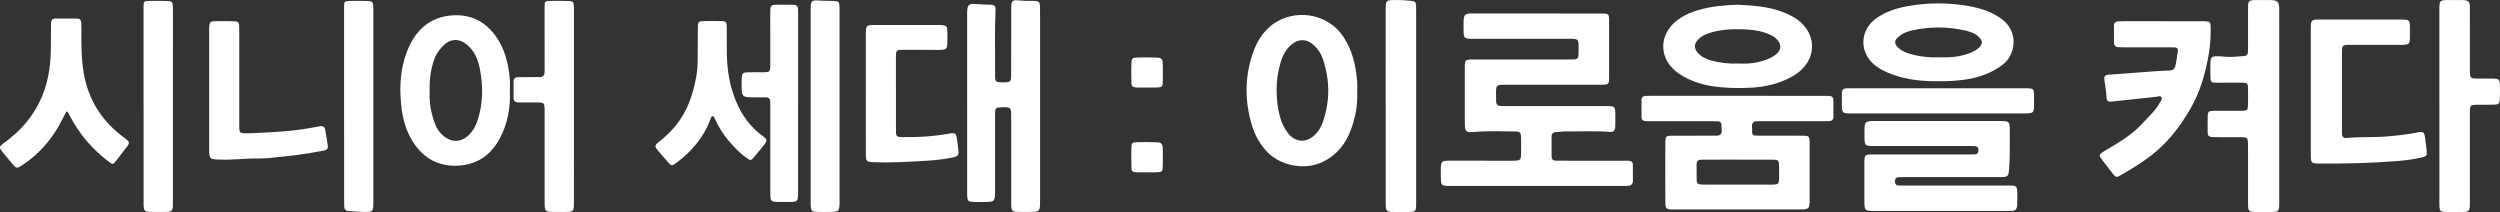 <?xml version="1.0" encoding="UTF-8"?>
<svg width="498.398px" height="42.276px" viewBox="0 0 498.398 42.276" version="1.1" xmlns="http://www.w3.org/2000/svg" xmlns:xlink="http://www.w3.org/1999/xlink">
    <rect x="0" y="0" width="498.398" height="42.276" fill="#333333" stroke="none"/>
    <title>Group 5</title>
    <g id="장기요양등급테스트" stroke="none" stroke-width="1" fill="none" fill-rule="evenodd">
        <g id="s1-4-copy-8" transform="translate(-327, -663)">
            <g id="Group-5" transform="translate(327, 663)">
                <path d="M306.362,37.071 C300.742,37.071 295.123,37.071 289.503,37.071 C289.128,37.071 288.752,37.085 288.379,37.058 C287.486,36.994 287.301,36.819 287.259,35.92 C287.224,35.176 287.235,34.428 287.244,33.683 C287.262,32.209 287.437,32.034 288.898,32.033 C293.019,32.033 297.14,32.038 301.261,32.04 C303.243,32.04 303.244,32.038 303.245,30.063 C303.246,29.151 303.268,28.238 303.234,27.328 C303.201,26.443 303.007,26.214 302.101,26.21 C299.48,26.197 296.856,26.065 294.238,26.287 C292.164,26.462 292.022,26.355 292.02,24.291 C292.018,20.81 292.019,17.329 292.02,13.847 C292.02,13.516 292.006,13.182 292.036,12.853 C292.109,12.063 292.248,11.924 293.021,11.869 C293.394,11.842 293.77,11.861 294.145,11.861 C300.389,11.861 306.633,11.864 312.877,11.86 C314.701,11.859 314.704,11.849 314.704,10.083 C314.703,7.61 314.866,7.728 312.315,7.729 C306.154,7.732 299.994,7.73 293.833,7.731 C293.625,7.731 293.416,7.736 293.208,7.731 C291.988,7.7 291.821,7.555 291.786,6.38 C291.763,5.594 291.754,4.804 291.796,4.019 C291.853,2.941 292.096,2.721 293.158,2.691 C293.74,2.675 294.324,2.69 294.906,2.69 C302.857,2.691 310.808,2.691 318.759,2.692 C318.967,2.692 319.175,2.689 319.383,2.692 C320.701,2.714 320.789,2.786 320.792,4.122 C320.801,7.893 320.801,11.664 320.791,15.435 C320.788,16.787 320.682,16.888 319.265,16.89 C312.896,16.898 306.527,16.895 300.158,16.898 C298.246,16.899 298.245,16.902 298.246,18.851 C298.247,19.307 298.257,19.763 298.263,20.219 C298.271,20.834 298.6,21.12 299.202,21.127 C299.618,21.132 300.034,21.144 300.451,21.144 C306.986,21.144 313.522,21.144 320.057,21.142 C321.989,21.141 322.029,21.177 322.031,23.065 C322.032,23.811 322.059,24.559 322.01,25.302 C321.958,26.092 321.685,26.342 320.887,26.283 C318.059,26.076 315.229,26.224 312.4,26.193 C311.654,26.185 310.907,26.29 310.16,26.338 C309.616,26.373 309.317,26.631 309.319,27.198 C309.326,28.524 309.329,29.85 309.326,31.176 C309.326,31.735 309.585,32.023 310.155,32.023 C310.53,32.023 310.905,32.037 311.279,32.037 C315.4,32.039 319.521,32.038 323.642,32.039 C323.975,32.039 324.308,32.044 324.641,32.048 C325.18,32.055 325.522,32.293 325.528,32.86 C325.541,33.938 325.548,35.015 325.533,36.092 C325.525,36.685 325.179,37.001 324.594,37.042 C324.221,37.068 323.845,37.069 323.471,37.07 C317.768,37.071 312.065,37.071 306.362,37.071" id="Fill-1" fill="#fff"></path>
                <path d="M346.389,19.103 L363.626,19.11 C363.959,19.11 364.292,19.117 364.625,19.124 C365.165,19.136 365.499,19.383 365.504,19.947 C365.515,21.066 365.516,22.185 365.508,23.304 C365.504,23.859 365.19,24.131 364.644,24.146 C364.269,24.157 363.895,24.163 363.52,24.163 L357.338,24.164 L351.155,24.164 C350.863,24.164 350.572,24.163 350.281,24.172 L350.076,24.173 C349.972,24.174 349.871,24.183 349.788,24.225 C348.938,24.665 349.384,25.465 349.301,26.111 C349.236,26.616 349.415,27.02 350.031,27.033 C350.447,27.042 350.863,27.049 351.279,27.049 L356.692,27.048 C357.594,27.048 358.496,27.05 359.398,27.055 C360.65,27.062 360.761,27.168 360.765,28.405 C360.777,32.301 360.775,36.197 360.766,40.094 C360.762,41.534 360.559,41.748 359.095,41.755 C355.514,41.772 351.934,41.762 348.353,41.762 C343.607,41.762 338.86,41.761 334.114,41.761 C333.823,41.761 333.531,41.771 333.24,41.756 C332.213,41.704 332.017,41.537 332.006,40.474 C331.981,37.946 331.994,35.417 331.994,32.889 C331.993,31.355 331.976,29.821 332.004,28.288 C332.023,27.201 332.161,27.065 333.246,27.058 C335.952,27.04 338.658,27.051 341.365,27.049 C341.656,27.049 341.948,27.052 342.239,27.042 C342.404,27.036 342.594,27.051 342.729,26.978 C343.563,26.526 343.141,25.733 343.202,25.082 C343.251,24.567 343.022,24.193 342.427,24.18 C342.094,24.172 341.761,24.165 341.428,24.165 C337.348,24.164 333.268,24.165 329.188,24.164 C328.813,24.164 328.439,24.159 328.064,24.145 C327.578,24.128 327.259,23.887 327.25,23.391 C327.23,22.231 327.231,21.07 327.247,19.91 C327.254,19.427 327.527,19.145 328.029,19.125 C328.362,19.111 328.695,19.104 329.028,19.104 C334.815,19.103 340.602,19.103 346.389,19.103 Z M346.445,31.824 L342.698,31.824 L339.202,31.834 C338.616,31.837 338.237,32.082 338.235,32.712 C338.23,33.789 338.231,34.867 338.244,35.944 C338.251,36.499 338.566,36.768 339.113,36.781 C339.446,36.79 339.779,36.801 340.112,36.801 C344.15,36.804 348.188,36.806 352.226,36.807 C352.684,36.808 353.143,36.822 353.599,36.797 C354.524,36.746 354.647,36.624 354.673,35.664 C354.695,34.836 354.687,34.007 354.674,33.178 C354.654,31.924 354.578,31.837 353.314,31.829 C351.024,31.815 348.735,31.825 346.445,31.824 Z" id="Path-5" fill="#fff"></path>
                <path d="M207.347,21.214 C207.347,27.553 207.348,33.892 207.346,40.231 C207.345,42.139 207.242,42.24 205.285,42.25 C204.411,42.255 203.535,42.276 202.664,42.231 C201.837,42.188 201.675,41.999 201.608,41.161 C201.578,40.79 201.592,40.416 201.592,40.043 C201.591,34.408 201.594,28.773 201.59,23.139 C201.589,21.407 201.507,21.336 199.74,21.383 C198.487,21.416 198.384,21.494 198.381,22.741 C198.371,27.754 198.376,32.768 198.377,37.781 C198.377,40.264 198.378,40.265 195.94,40.264 C195.232,40.264 194.522,40.289 193.818,40.238 C193.047,40.182 192.89,39.999 192.827,39.241 C192.799,38.912 192.815,38.579 192.815,38.247 C192.812,26.398 192.81,14.548 192.808,2.699 C192.808,0.906 193.076,0.637 194.83,0.827 C195.661,0.916 196.491,0.902 197.322,0.933 C198.337,0.97 198.514,1.159 198.469,2.106 C198.262,6.412 198.416,10.721 198.386,15.028 C198.376,16.322 198.497,16.403 199.843,16.422 C200.01,16.424 200.177,16.427 200.343,16.42 C201.399,16.377 201.574,16.235 201.582,15.17 C201.603,12.435 201.591,9.701 201.592,6.966 C201.592,5.143 201.58,3.32 201.597,1.497 C201.61,0.152 201.837,-0.06 203.135,0.087 C203.924,0.176 204.712,0.176 205.502,0.179 C207.341,0.187 207.343,0.186 207.346,2.073 C207.348,3.564 207.346,5.056 207.346,6.547 C207.346,11.436 207.346,16.325 207.347,21.214" id="Fill-5" fill="#fff"></path>
                <path d="M386.858,42.056 C382.487,42.056 378.117,42.056 373.746,42.055 C373.413,42.055 373.078,42.07 372.747,42.039 C371.948,41.963 371.766,41.769 371.696,40.946 C371.674,40.699 371.683,40.449 371.683,40.2 C371.682,37.672 371.679,35.145 371.682,32.617 C371.684,30.809 371.706,30.791 373.474,30.791 C379.843,30.792 386.212,30.794 392.58,30.794 C392.955,30.794 393.33,30.79 393.704,30.773 C394.223,30.749 394.428,30.438 394.427,29.952 C394.425,29.463 394.205,29.161 393.694,29.131 C393.321,29.11 392.946,29.108 392.571,29.108 C386.286,29.107 380,29.109 373.715,29.107 C371.734,29.107 371.714,29.086 371.709,27.081 C371.708,26.46 371.681,25.834 371.739,25.218 C371.811,24.445 372.065,24.226 372.849,24.141 C373.138,24.11 373.431,24.122 373.723,24.122 C382.006,24.122 390.29,24.124 398.573,24.125 C400.616,24.125 400.68,24.176 400.672,26.211 C400.663,28.696 400.728,31.181 400.529,33.664 C400.41,35.15 400.339,35.297 398.846,35.299 C392.478,35.308 386.109,35.303 379.74,35.305 C379.324,35.305 378.907,35.309 378.492,35.331 C377.976,35.359 377.776,35.669 377.778,36.159 C377.779,36.644 377.959,36.962 378.49,36.978 C378.823,36.989 379.156,36.991 379.489,36.991 C386.399,36.989 393.309,36.986 400.219,36.986 C402.134,36.986 402.166,37.018 402.171,38.932 C402.173,39.636 402.168,40.341 402.132,41.044 C402.1,41.678 401.749,42.028 401.094,42.04 C400.719,42.046 400.345,42.054 399.97,42.055 C395.599,42.056 391.229,42.055 386.858,42.056" id="Fill-7" fill="#fff"></path>
                <path d="M267.88,7.43 C269.616,10.08 270.286,13.041 270.557,16.126 C270.615,16.784 270.566,17.451 270.566,18.114 C270.707,20.802 270.238,23.403 269.298,25.91 C268.257,28.683 266.521,30.884 263.796,32.229 C260.019,34.094 254.889,33.033 252.186,29.813 C250.995,28.394 250.136,26.803 249.599,25.033 C248.137,20.21 248.121,15.395 249.76,10.618 C250.538,8.352 251.741,6.342 253.721,4.866 C257.861,1.78 264.567,2.372 267.88,7.43 Z M257.415,8.931 C256.347,9.865 255.702,11.051 255.314,12.393 C254.782,14.236 254.477,16.111 254.496,18.037 C254.549,18.946 254.557,19.861 254.668,20.764 C254.769,21.583 254.942,22.4 255.154,23.199 C255.486,24.451 256.015,25.621 256.844,26.635 C258.259,28.366 260.331,28.517 261.984,27.025 C262.809,26.281 263.364,25.361 263.721,24.333 C265.188,20.108 265.147,15.874 263.686,11.659 C263.315,10.588 262.686,9.655 261.815,8.907 C260.405,7.697 258.805,7.714 257.415,8.931 Z" id="Path-7" fill="#fff"></path>
                <path d="M98.807,7.173 C100.694,9.786 101.384,12.789 101.644,15.922 C101.706,16.662 101.653,17.411 101.653,18.156 C101.774,21.484 101.211,24.68 99.62,27.635 C97.907,30.816 95.251,32.74 91.607,33.008 C87.948,33.277 84.944,31.937 82.758,28.922 C80.994,26.49 80.237,23.69 79.964,20.788 C79.624,17.18 79.813,13.587 81.181,10.15 C82.817,6.041 85.636,3.362 90.223,3.061 C93.804,2.826 96.696,4.249 98.807,7.173 Z M88.204,9.254 C87.424,10.082 86.824,11.003 86.472,12.089 C85.84,14.039 85.581,16.037 85.663,18.16 C85.548,20.257 85.882,22.367 86.627,24.415 C86.898,25.162 87.237,25.878 87.768,26.466 C89.517,28.401 91.695,28.712 93.609,26.777 C94.361,26.017 94.83,25.109 95.164,24.123 C96.307,20.746 96.35,17.311 95.685,13.839 C95.368,12.186 94.817,10.64 93.629,9.395 C92.209,7.907 90.133,7.206 88.204,9.254 Z" id="Path-8" fill="#fff"></path>
                <path d="M431.089,4.234 C433.67,4.234 436.25,4.234 438.831,4.234 C439.122,4.234 439.415,4.22 439.705,4.245 C440.549,4.318 440.701,4.46 440.715,5.323 C440.742,7.066 440.662,8.81 440.38,10.527 C439.739,14.435 438.671,18.223 436.677,21.68 C434.634,25.222 432.177,28.425 428.892,30.969 C426.943,32.479 424.843,33.726 422.728,34.964 C421.984,35.4 421.803,35.369 421.255,34.688 C420.45,33.686 419.669,32.662 418.906,31.627 C418.444,31 418.498,30.753 419.174,30.33 C420.054,29.779 420.965,29.277 421.85,28.732 C423.835,27.508 425.723,26.173 427.293,24.416 C428.425,23.149 429.741,22.04 430.546,20.508 C430.732,20.154 431.16,19.785 430.899,19.395 C430.633,18.999 430.131,19.271 429.733,19.313 C426.88,19.616 424.027,19.934 421.173,20.228 C420.171,20.332 420.001,20.203 419.948,19.185 C419.895,18.186 419.693,17.213 419.566,16.228 C419.426,15.15 419.554,14.957 420.6,14.873 C422.756,14.698 424.913,14.542 427.07,14.395 C428.73,14.282 430.384,14.117 432.051,14.079 C433.404,14.048 433.566,13.859 433.822,12.503 C433.967,11.731 434.058,10.949 434.168,10.17 C434.234,9.7 434.013,9.467 433.546,9.454 C433.213,9.445 432.88,9.438 432.547,9.438 C429.509,9.437 426.47,9.438 423.432,9.436 C423.057,9.435 422.683,9.426 422.309,9.406 C421.761,9.376 421.461,9.063 421.45,8.533 C421.424,7.374 421.418,6.214 421.43,5.055 C421.435,4.562 421.748,4.305 422.225,4.266 C422.597,4.235 422.973,4.23 423.347,4.229 C425.928,4.226 428.508,4.228 431.089,4.228 L431.089,4.234 Z" id="Fill-13" fill="#fff"></path>
                <path d="M454.388,21.332 L454.388,39.98 C454.388,40.229 454.392,40.478 454.387,40.726 C454.36,42.103 454.233,42.243 452.9,42.263 C451.818,42.279 450.735,42.28 449.653,42.263 C448.321,42.241 448.176,42.098 448.171,40.724 C448.159,37.699 448.169,34.674 448.168,31.649 C448.168,30.654 448.179,29.659 448.159,28.665 C448.135,27.497 448.017,27.369 446.868,27.354 C445.203,27.332 443.538,27.348 441.873,27.344 C441.54,27.343 441.206,27.34 440.875,27.309 C440.389,27.265 440.123,26.995 440.122,26.496 C440.12,25.336 440.083,24.174 440.132,23.016 C440.164,22.255 440.381,22.106 441.304,22.093 C442.844,22.072 444.384,22.089 445.924,22.09 C446.299,22.09 446.674,22.102 447.048,22.084 C447.99,22.038 448.132,21.919 448.156,20.984 C448.185,19.825 448.189,18.663 448.157,17.504 C448.133,16.641 447.993,16.5 447.104,16.488 C445.356,16.465 443.607,16.494 441.859,16.492 C440.832,16.491 440.699,16.379 440.669,15.366 C440.64,14.372 440.635,13.376 440.67,12.382 C440.702,11.441 440.916,11.247 441.894,11.215 C442.391,11.199 442.894,11.234 443.388,11.293 C444.724,11.453 446.047,11.253 447.374,11.174 C447.871,11.144 448.124,10.857 448.144,10.371 C448.16,9.999 448.165,9.626 448.165,9.253 C448.167,6.684 448.157,4.114 448.168,1.545 C448.174,0.179 448.325,0.031 449.655,0.009 C450.57,-0.005 451.486,-0.002 452.402,0.01 C454.129,0.034 454.365,0.258 454.388,1.938 C454.405,3.139 454.39,4.341 454.39,5.543 C454.39,10.806 454.39,16.069 454.39,21.332 L454.388,21.332 Z" id="Fill-15" fill="#fff"></path>
                <path d="M460.675,18.248 C460.675,14.27 460.675,10.292 460.675,6.314 C460.675,6.023 460.67,5.733 460.677,5.443 C460.712,4.031 460.84,3.898 462.282,3.897 C467.818,3.893 473.354,3.893 478.89,3.9 C480.311,3.902 480.427,4.031 480.44,5.484 C480.447,6.271 480.463,7.06 480.424,7.845 C480.383,8.675 480.203,8.842 479.372,8.918 C479,8.952 478.623,8.937 478.249,8.938 C474.96,8.939 471.672,8.932 468.384,8.942 C466.994,8.947 466.901,9.042 466.899,10.438 C466.892,15.659 466.895,20.881 466.896,26.102 C466.896,26.309 466.904,26.516 466.91,26.723 C466.926,27.298 467.254,27.566 467.797,27.51 C470.41,27.241 473.039,27.426 475.653,27.217 C477.811,27.044 479.957,26.802 482.084,26.384 C483.104,26.184 483.293,26.352 483.456,27.433 C483.592,28.334 483.691,29.241 483.785,30.147 C483.872,30.986 483.755,31.16 482.923,31.361 C481.261,31.762 479.566,31.97 477.866,32.108 C472.679,32.529 467.481,32.642 462.279,32.601 C460.807,32.589 460.679,32.466 460.676,30.928 C460.669,26.702 460.674,22.475 460.675,18.248" id="Fill-18" fill="#fff"></path>
                <path d="M346.417,0.944 C349.432,1.096 352.46,1.275 355.344,2.371 C357.074,3.03 358.681,3.891 359.853,5.363 C361.788,7.793 361.696,10.998 359.662,13.346 C358.976,14.138 358.156,14.776 357.242,15.278 C354.722,16.663 352.021,17.328 349.14,17.48 C346.514,17.619 343.913,17.581 341.32,17.174 C339.122,16.829 337.04,16.14 335.142,14.962 C334.069,14.296 333.145,13.461 332.483,12.385 C331.04,10.034 331.363,7.13 333.286,5.036 C334.738,3.454 336.619,2.589 338.634,1.994 C341.163,1.248 343.772,1.037 346.417,0.944 Z M340.652,6.626 C339.893,6.88 339.19,7.238 338.616,7.799 C337.664,8.73 337.661,9.646 338.566,10.628 C339.27,11.39 340.178,11.788 341.149,12.061 C342.926,12.56 344.741,12.749 346.695,12.667 C348.516,12.76 350.406,12.565 352.225,11.861 C352.969,11.572 353.673,11.215 354.255,10.669 C355.107,9.869 355.148,8.918 354.394,8.022 C353.726,7.227 352.813,6.838 351.858,6.513 C350.462,6.038 349.001,5.905 347.554,5.848 C345.224,5.755 342.897,5.875 340.652,6.626 Z" id="Path-6" fill="#fff"></path>
                <path d="M392.646,1.242 C394.832,1.638 396.924,2.311 398.775,3.581 C400.956,5.078 401.875,7.418 401.234,9.853 C400.886,11.178 400.149,12.252 399.029,13.069 C396.753,14.728 394.169,15.558 391.404,15.916 C389.752,16.13 388.093,16.227 386.529,16.191 C383.289,16.225 380.2,15.928 377.228,14.832 C375.771,14.294 374.375,13.626 373.266,12.537 C370.607,9.925 370.963,5.872 374.02,3.674 C375.879,2.337 378.014,1.651 380.241,1.242 C384.374,0.483 388.514,0.493 392.646,1.242 Z M381.12,6.083 C380.142,6.305 379.213,6.689 378.445,7.359 C377.618,8.081 377.604,8.681 378.383,9.46 C378.952,10.029 379.66,10.375 380.42,10.621 C382.46,11.283 384.559,11.501 386.724,11.431 C388.874,11.493 391.014,11.317 393.046,10.432 C393.585,10.197 394.093,9.93 394.512,9.512 C395.303,8.722 395.305,8.178 394.53,7.394 C393.797,6.65 392.844,6.331 391.873,6.104 C388.295,5.271 384.703,5.272 381.12,6.083 Z" id="Path-4" fill="#fff"></path>
                <path d="M486.313,21.195 C486.313,14.776 486.312,8.357 486.313,1.938 C486.314,0.049 486.348,0.016 488.282,0.008 C489.072,0.005 489.862,-0.003 490.652,0.011 C492.217,0.037 492.386,0.198 492.395,1.717 C492.406,3.415 492.398,5.113 492.398,6.811 C492.398,9.212 492.394,11.614 492.399,14.016 C492.402,15.621 492.44,15.656 494.102,15.669 C495.1,15.677 496.099,15.649 497.096,15.675 C498.168,15.702 498.355,15.88 498.381,16.897 C498.405,17.848 498.406,18.802 498.372,19.754 C498.34,20.643 498.158,20.829 497.237,20.861 C496.115,20.9 494.991,20.869 493.868,20.881 C492.482,20.897 492.394,20.98 492.394,22.382 C492.39,28.304 492.397,34.226 492.396,40.148 C492.396,42.264 492.392,42.266 490.236,42.267 C489.28,42.268 488.322,42.291 487.367,42.249 C486.513,42.211 486.368,42.044 486.327,41.197 C486.299,40.619 486.317,40.038 486.317,39.458 C486.316,33.37 486.316,27.283 486.316,21.195 L486.313,21.195 Z" id="Fill-24" fill="#fff"></path>
                <path d="M172.61,18.519 L172.61,7.703 C172.61,7.454 172.609,7.206 172.61,6.957 C172.617,5.024 172.653,4.985 174.541,4.985 C178.62,4.984 182.699,4.986 186.778,4.986 C187.028,4.987 187.278,4.98 187.528,4.992 C188.665,5.045 188.836,5.2 188.864,6.305 C188.884,7.134 188.889,7.964 188.851,8.791 C188.811,9.68 188.61,9.864 187.724,9.937 C187.393,9.964 187.059,9.95 186.726,9.949 C184.436,9.942 182.147,9.917 179.858,9.931 C178.768,9.938 178.613,10.091 178.611,11.153 C178.601,16.126 178.604,21.099 178.618,26.072 C178.621,27.216 178.742,27.308 179.94,27.333 C183.068,27.397 186.176,27.185 189.257,26.63 C190.41,26.423 190.587,26.536 190.769,27.645 C190.897,28.421 190.989,29.204 191.062,29.987 C191.15,30.94 190.993,31.162 190.055,31.365 C188.344,31.735 186.6,31.929 184.861,32.036 C181.291,32.256 177.717,32.464 174.136,32.341 C172.786,32.295 172.621,32.164 172.616,30.827 C172.603,26.724 172.612,22.622 172.61,18.519" id="Fill-26" fill="#fff"></path>
                <path d="M13.249,22.183 C12.712,23.212 12.231,24.215 11.679,25.177 C9.874,28.323 7.478,30.931 4.435,32.932 C3.378,33.628 3.255,33.612 2.479,32.693 C1.81,31.9 1.15,31.099 0.501,30.29 C-0.2,29.418 -0.187,29.252 0.677,28.597 C1.471,27.994 2.26,27.391 3.004,26.722 C7.148,22.991 9.382,18.338 9.969,12.828 C10.224,10.426 10.12,8.027 10.163,5.626 C10.17,5.253 10.168,4.88 10.184,4.507 C10.205,4.026 10.444,3.705 10.946,3.7 C12.444,3.685 13.942,3.682 15.44,3.704 C15.936,3.711 16.179,4.047 16.201,4.522 C16.224,5.019 16.231,5.516 16.227,6.014 C16.204,8.874 16.209,11.732 16.692,14.564 C17.553,19.606 20.013,23.707 24.024,26.892 C24.219,27.047 24.417,27.198 24.617,27.348 C26.021,28.402 26.013,28.395 24.872,29.815 C24.274,30.559 23.717,31.336 23.127,32.086 C22.548,32.822 22.476,32.824 21.741,32.276 C18.349,29.75 15.703,26.601 13.789,22.84 C13.679,22.625 13.629,22.362 13.249,22.183" id="Fill-28" fill="#fff"></path>
                <path d="M114.421,21.129 C114.421,27.509 114.423,33.888 114.42,40.268 C114.419,42.236 114.401,42.248 112.374,42.253 C111.708,42.255 111.043,42.257 110.377,42.25 C108.708,42.235 108.583,42.118 108.578,40.503 C108.571,38.638 108.579,36.774 108.579,34.91 C108.579,30.809 108.578,26.708 108.578,22.607 C108.578,22.275 108.588,21.943 108.571,21.612 C108.522,20.608 108.385,20.452 107.397,20.43 C106.316,20.406 105.234,20.43 104.152,20.43 C103.861,20.43 103.57,20.423 103.279,20.417 C102.739,20.405 102.399,20.155 102.39,19.596 C102.374,18.478 102.374,17.36 102.383,16.242 C102.387,15.61 102.778,15.378 103.36,15.376 C104.359,15.374 105.357,15.373 106.356,15.37 C106.772,15.369 107.188,15.363 107.604,15.363 C108.204,15.363 108.541,15.086 108.558,14.47 C108.566,14.18 108.576,13.89 108.576,13.6 C108.575,9.582 108.574,5.564 108.569,1.545 C108.567,0.243 108.597,0.194 109.863,0.181 C111.027,0.17 112.194,0.16 113.357,0.199 C114.212,0.228 114.353,0.399 114.415,1.245 C114.439,1.575 114.425,1.907 114.425,2.239 C114.425,8.535 114.425,14.832 114.425,21.129 L114.421,21.129 Z" id="Fill-31" fill="#fff"></path>
                <path d="M276.249,21.004 C276.249,14.621 276.248,8.239 276.25,1.856 C276.251,0.093 276.333,0.023 278.054,0.003 C279.138,-0.01 280.218,0.04 281.293,0.168 C282.158,0.271 282.259,0.383 282.313,1.257 C282.334,1.588 282.322,1.92 282.322,2.252 C282.323,14.934 282.323,27.617 282.323,40.299 C282.322,42.264 282.32,42.265 280.305,42.268 C279.514,42.269 278.723,42.275 277.933,42.266 C276.411,42.249 276.274,42.12 276.257,40.65 C276.244,39.572 276.253,38.494 276.253,37.417 C276.253,31.946 276.253,26.475 276.253,21.004 L276.249,21.004 Z" id="Fill-33" fill="#fff"></path>
                <path d="M41.695,17.777 C41.695,14.007 41.695,10.238 41.695,6.468 C41.695,6.137 41.685,5.805 41.703,5.474 C41.758,4.415 41.916,4.24 42.958,4.223 C44.164,4.203 45.372,4.202 46.578,4.236 C47.502,4.262 47.672,4.429 47.689,5.345 C47.718,6.836 47.699,8.327 47.699,9.818 C47.699,14.789 47.699,19.76 47.699,24.731 C47.699,25.021 47.684,25.312 47.704,25.601 C47.759,26.394 47.88,26.511 48.679,26.568 C48.927,26.586 49.178,26.582 49.427,26.574 C53.917,26.429 58.399,26.196 62.824,25.345 C63.151,25.282 63.477,25.215 63.805,25.159 C64.343,25.068 64.722,25.275 64.821,25.815 C65.023,26.914 65.205,28.018 65.359,29.124 C65.44,29.704 65.033,29.94 64.542,30.026 C62.945,30.306 61.349,30.597 59.744,30.828 C58.387,31.024 57.02,31.151 55.657,31.294 C54.334,31.433 53.017,31.611 51.679,31.587 C49.058,31.539 46.449,31.93 43.825,31.81 C43.493,31.795 43.157,31.818 42.828,31.781 C42.032,31.691 41.818,31.485 41.727,30.7 C41.684,30.331 41.697,29.955 41.696,29.583 C41.695,25.648 41.695,21.712 41.695,17.777" id="Fill-35" fill="#fff"></path>
                <path d="M159.106,20.508 C159.106,26.435 159.108,32.362 159.105,38.288 C159.104,40.204 159.046,40.257 157.162,40.264 C156.496,40.267 155.829,40.273 155.163,40.262 C153.709,40.238 153.576,40.114 153.57,38.707 C153.56,36.676 153.568,34.645 153.568,32.614 C153.568,28.843 153.568,25.071 153.567,21.3 C153.567,20.968 153.556,20.637 153.556,20.305 C153.556,19.686 153.24,19.402 152.627,19.405 C151.628,19.409 150.629,19.417 149.63,19.398 C148.122,19.37 147.889,19.136 147.862,17.661 C147.85,16.956 147.837,16.25 147.869,15.547 C147.911,14.651 148.099,14.451 148.991,14.416 C149.947,14.379 150.906,14.407 151.863,14.405 C153.538,14.403 153.565,14.385 153.566,12.763 C153.57,9.447 153.565,6.131 153.559,2.816 C153.556,0.944 153.558,0.936 155.413,0.936 C156.329,0.936 157.245,0.946 158.161,0.951 C158.765,0.955 159.09,1.244 159.101,1.858 C159.105,2.148 159.112,2.438 159.112,2.728 C159.113,8.654 159.112,14.581 159.112,20.508 L159.106,20.508 Z" id="Fill-37" fill="#fff"></path>
                <path d="M161.618,21.005 C161.618,14.791 161.618,8.578 161.618,2.364 C161.618,2.198 161.617,2.033 161.618,1.867 C161.63,0.087 161.763,-0.012 163.572,0.124 C164.483,0.193 165.402,0.148 166.316,0.192 C167.173,0.234 167.301,0.381 167.362,1.24 C167.383,1.529 167.372,1.82 167.372,2.11 C167.373,14.786 167.374,27.461 167.373,40.137 C167.373,42.157 167.29,42.24 165.281,42.252 C164.449,42.256 163.616,42.275 162.785,42.239 C161.867,42.2 161.698,42.022 161.632,41.137 C161.605,40.766 161.618,40.391 161.618,40.019 C161.618,33.681 161.618,27.343 161.618,21.005" id="Fill-39" fill="#fff"></path>
                <path d="M28.619,21.084 C28.619,14.535 28.619,7.985 28.619,1.436 C28.619,0.273 28.666,0.202 29.776,0.185 C30.983,0.166 32.191,0.161 33.398,0.199 C34.26,0.227 34.4,0.396 34.467,1.235 C34.486,1.483 34.476,1.732 34.476,1.981 C34.475,14.707 34.475,27.432 34.472,40.158 C34.471,42.248 34.467,42.251 32.409,42.253 C31.535,42.254 30.659,42.275 29.786,42.231 C28.886,42.184 28.702,41.978 28.639,41.105 C28.615,40.775 28.628,40.442 28.628,40.11 C28.627,33.768 28.628,27.426 28.628,21.084 L28.619,21.084 Z" id="Fill-41" fill="#fff"></path>
                <path d="M74.433,21.126 C74.433,27.508 74.435,33.89 74.432,40.271 C74.431,42.228 74.397,42.275 72.38,42.246 C71.425,42.232 70.471,42.124 69.516,42.071 C68.896,42.037 68.628,41.695 68.617,41.109 C68.609,40.653 68.604,40.198 68.604,39.742 C68.6,26.978 68.597,14.214 68.594,1.451 C68.593,0.258 68.642,0.195 69.859,0.182 C71.024,0.169 72.191,0.161 73.355,0.2 C74.219,0.229 74.361,0.395 74.42,1.235 C74.446,1.606 74.432,1.981 74.432,2.353 C74.432,8.611 74.432,14.868 74.433,21.126" id="Fill-43" fill="#fff"></path>
                <path d="M142.144,23.136 C141.741,23.225 141.714,23.548 141.618,23.806 C140.277,27.424 137.865,30.212 134.808,32.492 C133.955,33.129 133.848,33.101 133.172,32.329 C132.516,31.58 131.868,30.825 131.215,30.072 C130.467,29.209 130.468,28.989 131.374,28.279 C132.655,27.274 133.824,26.156 134.833,24.887 C137.115,22.014 138.226,18.664 138.837,15.1 C139.219,12.874 139.061,10.639 139.108,8.407 C139.13,7.33 139.085,6.251 139.132,5.176 C139.166,4.4 139.348,4.228 140.127,4.207 C141.374,4.173 142.624,4.172 143.871,4.208 C144.706,4.231 144.866,4.397 144.881,5.278 C144.912,7.1 144.869,8.924 144.904,10.746 C144.966,14.042 145.476,17.255 146.784,20.315 C147.931,22.998 149.565,25.296 151.947,27.038 C153.012,27.816 153.034,27.985 152.238,28.997 C151.597,29.812 150.93,30.607 150.256,31.395 C149.723,32.018 149.634,32.039 148.914,31.539 C147.47,30.535 146.271,29.265 145.157,27.924 C144.12,26.675 143.251,25.31 142.579,23.828 C142.463,23.574 142.39,23.285 142.144,23.136" id="Fill-45" fill="#fff"></path>
                <path d="M386.453,17.598 C392.195,17.598 397.936,17.596 403.678,17.599 C405.496,17.6 405.497,17.605 405.502,19.372 C405.504,20.076 405.522,20.781 405.488,21.484 C405.447,22.315 405.258,22.506 404.458,22.591 C404.129,22.625 403.793,22.609 403.461,22.609 C392.061,22.611 380.661,22.612 369.261,22.613 C367.201,22.613 367.194,22.606 367.19,20.527 C367.189,19.865 367.198,19.202 367.201,18.539 C367.203,17.94 367.478,17.608 368.105,17.61 C368.48,17.611 368.854,17.599 369.228,17.599 C374.97,17.598 380.711,17.598 386.453,17.598" id="Fill-47" fill="#fff"></path>
                <path d="M228.686,34.352 C227.98,34.352 227.273,34.379 226.568,34.345 C225.779,34.306 225.588,34.149 225.565,33.389 C225.523,32.026 225.522,30.66 225.557,29.296 C225.576,28.544 225.768,28.365 226.561,28.346 C227.889,28.315 229.22,28.31 230.547,28.362 C231.545,28.401 231.782,28.666 231.808,29.663 C231.839,30.861 231.84,32.062 231.807,33.26 C231.782,34.173 231.619,34.311 230.679,34.344 C230.016,34.366 229.351,34.348 228.686,34.348 L228.686,34.352 Z" id="Fill-49" fill="#fff"></path>
                <path d="M228.64,17.449 C227.974,17.449 227.307,17.474 226.643,17.443 C225.79,17.403 225.581,17.23 225.558,16.421 C225.521,15.097 225.521,13.769 225.561,12.445 C225.583,11.708 225.8,11.492 226.569,11.47 C227.941,11.431 229.317,11.428 230.687,11.486 C231.545,11.523 231.776,11.792 231.802,12.665 C231.84,13.907 231.839,15.152 231.806,16.394 C231.782,17.253 231.619,17.4 230.762,17.438 C230.056,17.469 229.347,17.444 228.64,17.444 L228.64,17.449 Z" id="Fill-51" fill="#fff"></path>
            </g>
        </g>
    </g>
</svg>